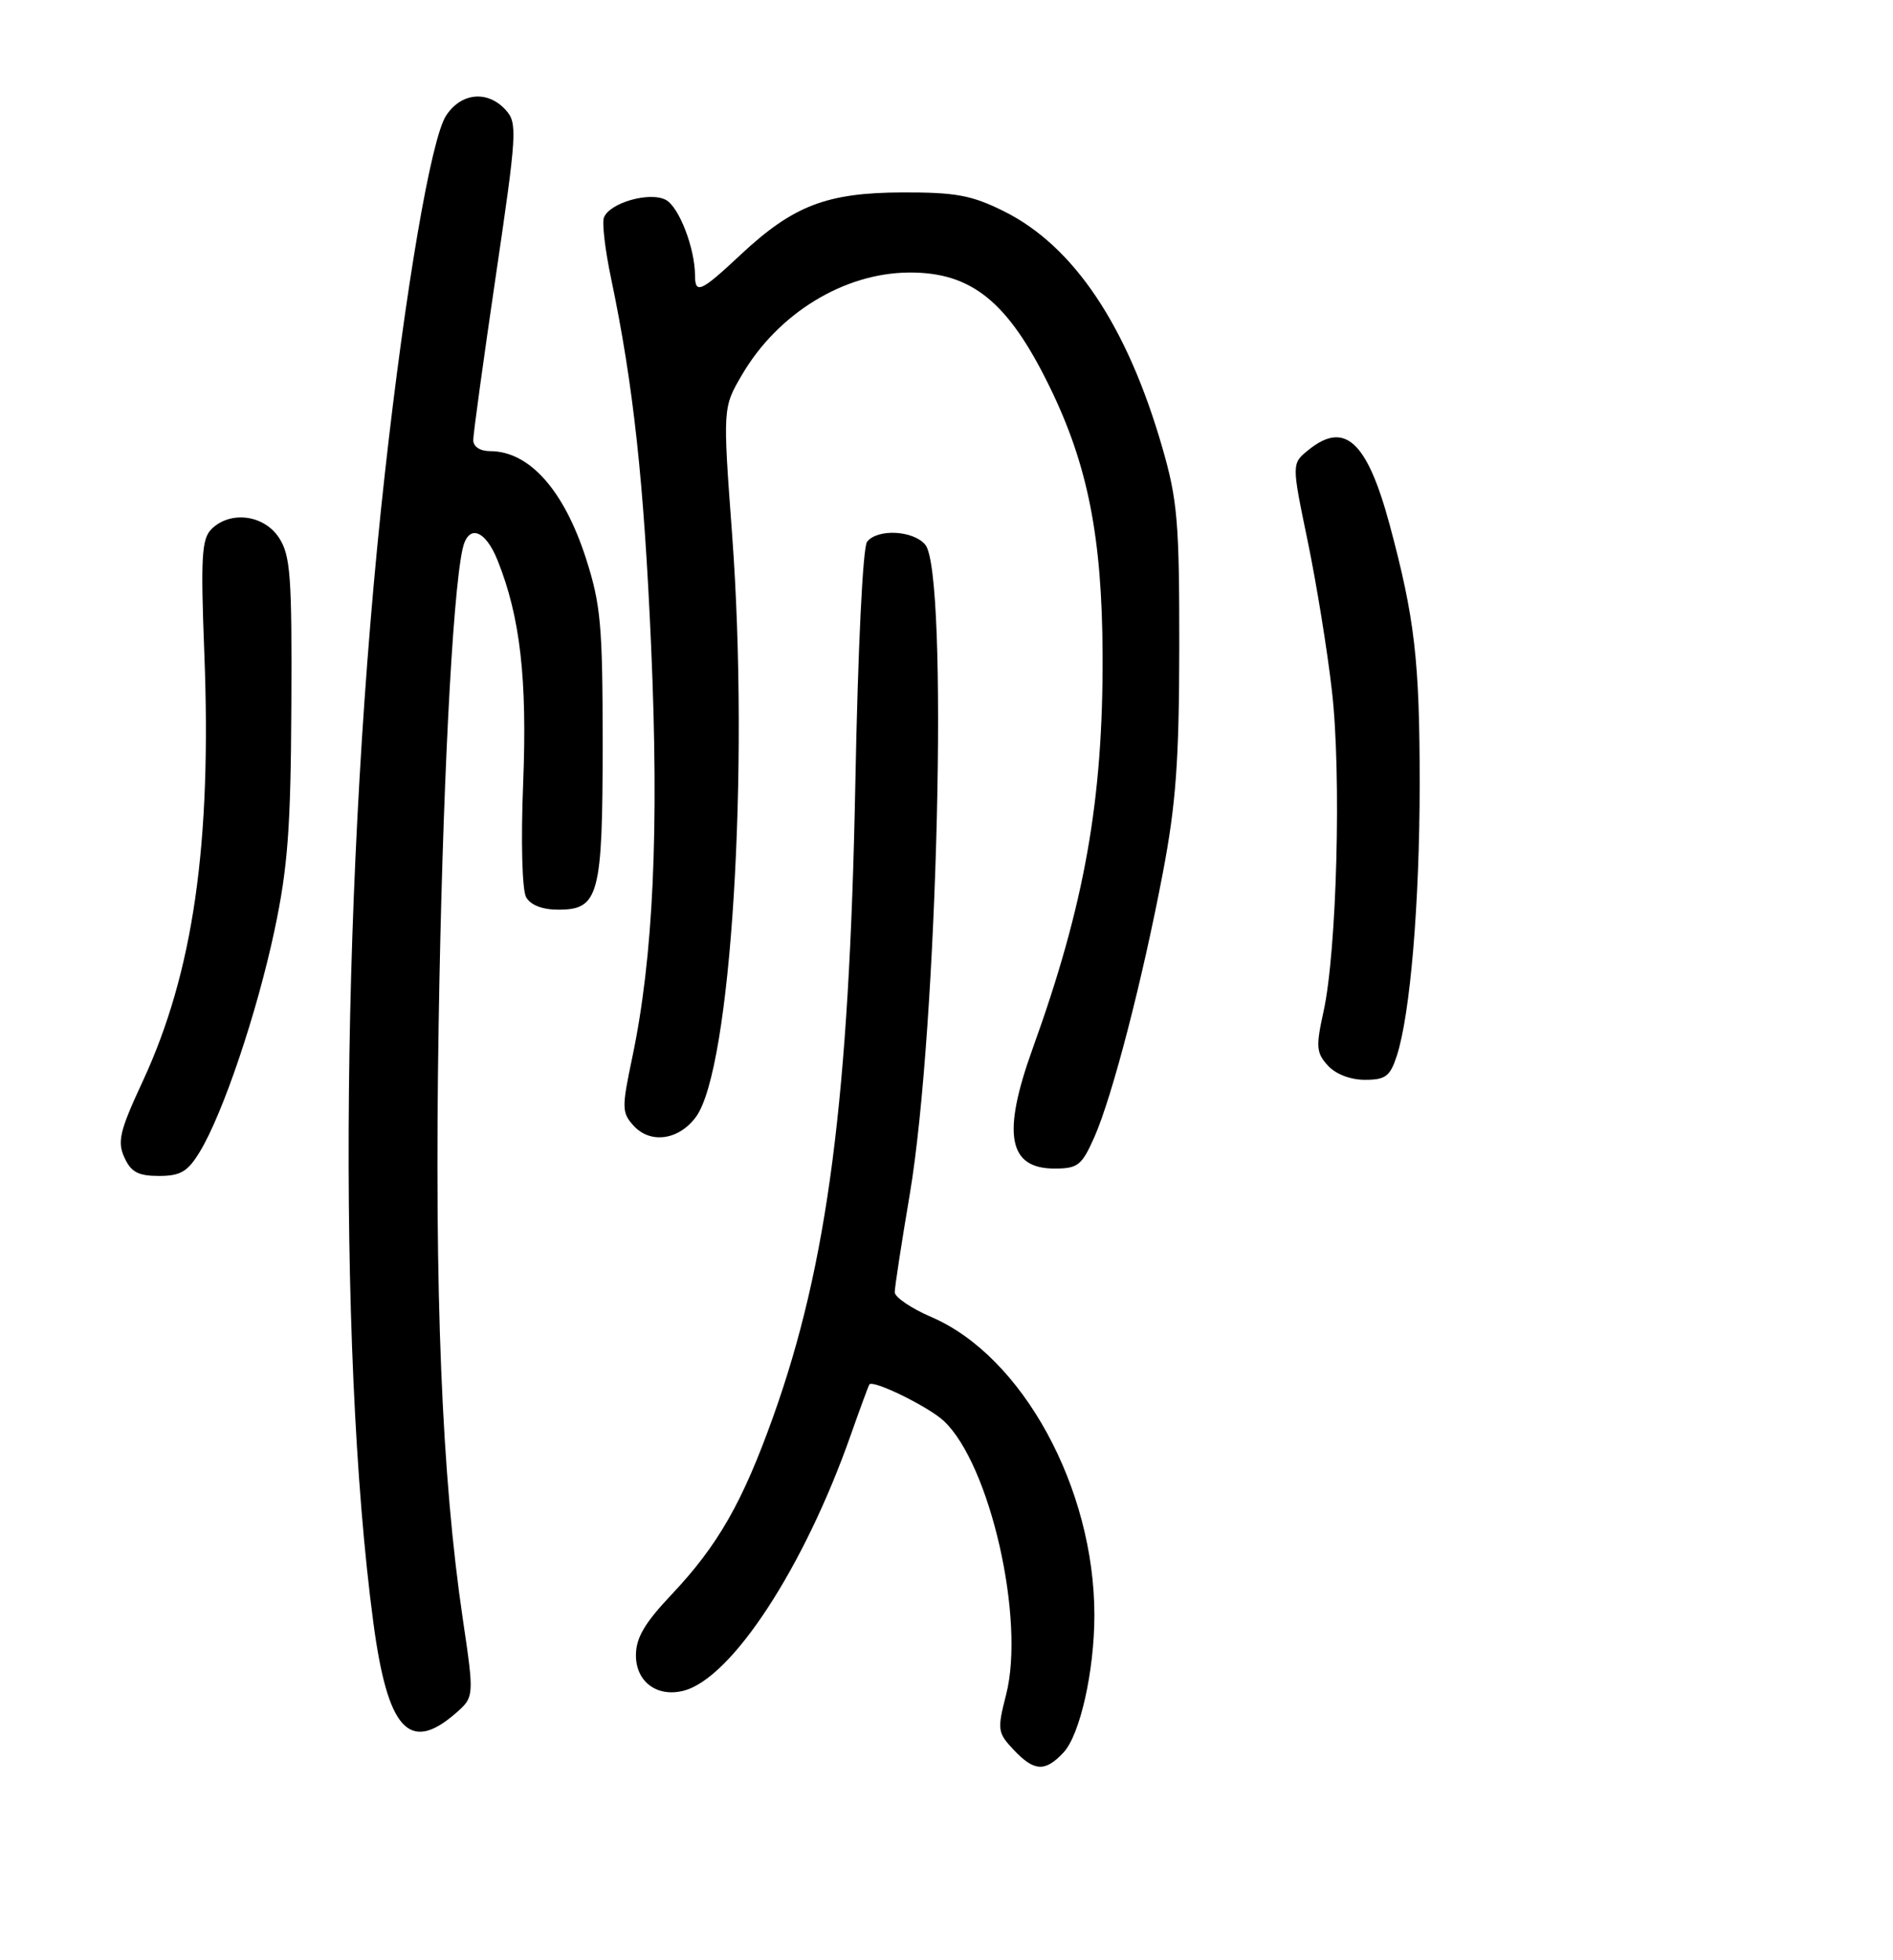 <?xml version="1.0" encoding="UTF-8" standalone="no"?>
<!DOCTYPE svg PUBLIC "-//W3C//DTD SVG 1.1//EN" "http://www.w3.org/Graphics/SVG/1.1/DTD/svg11.dtd" >
<svg xmlns="http://www.w3.org/2000/svg" xmlns:xlink="http://www.w3.org/1999/xlink" version="1.1" viewBox="0 0 256 265">
 <g >
 <path fill="currentColor"
d=" M 143.83 236.95 C 146.06 234.56 148.00 225.92 148.00 218.38 C 148.00 201.18 138.27 183.37 125.96 178.08 C 123.23 176.91 121.00 175.39 121.00 174.72 C 121.00 174.05 121.91 168.10 123.03 161.50 C 126.83 138.91 128.30 77.47 125.13 73.65 C 123.51 71.71 118.67 71.46 117.26 73.25 C 116.68 73.97 116.02 87.75 115.67 106.00 C 114.85 148.44 111.94 170.91 104.56 191.55 C 100.41 203.15 97.10 208.94 90.82 215.60 C 87.18 219.44 86.00 221.46 86.00 223.81 C 86.00 227.39 88.84 229.51 92.42 228.61 C 98.92 226.98 108.75 211.95 115.06 194.00 C 116.32 190.43 117.45 187.36 117.57 187.19 C 118.04 186.51 125.61 190.22 127.64 192.13 C 133.90 198.01 138.67 218.97 136.06 229.14 C 134.85 233.87 134.90 234.27 137.06 236.57 C 139.85 239.54 141.34 239.62 143.83 236.95 Z  M 61.52 231.74 C 64.15 229.47 64.15 229.47 62.60 218.99 C 59.74 199.73 58.73 175.00 59.32 138.50 C 59.82 107.31 61.16 80.67 62.55 74.25 C 63.30 70.81 65.61 71.56 67.30 75.79 C 70.35 83.40 71.31 91.78 70.75 105.88 C 70.43 113.79 70.61 120.33 71.15 121.31 C 71.75 122.38 73.34 123.00 75.51 123.00 C 80.99 123.00 81.50 121.09 81.50 100.50 C 81.50 84.55 81.24 81.70 79.24 75.50 C 76.26 66.25 71.57 61.00 66.28 61.00 C 64.92 61.00 64.00 60.39 64.00 59.50 C 64.00 58.68 65.37 48.72 67.04 37.38 C 69.91 17.93 69.99 16.64 68.39 14.87 C 65.95 12.18 62.37 12.51 60.33 15.63 C 58.30 18.71 54.83 39.00 52.05 64.00 C 46.16 116.82 45.50 181.97 50.49 219.39 C 52.41 233.81 55.32 237.07 61.52 231.74 Z  M 27.01 155.75 C 30.15 150.59 34.77 136.89 37.13 125.75 C 38.92 117.32 39.32 111.94 39.40 95.46 C 39.49 77.85 39.28 75.09 37.73 72.71 C 35.69 69.59 31.13 69.02 28.59 71.55 C 27.27 72.87 27.13 75.36 27.63 88.30 C 28.64 114.11 26.14 131.49 19.28 146.25 C 16.19 152.90 15.84 154.36 16.82 156.50 C 17.72 158.48 18.69 159.00 21.49 159.00 C 24.41 159.00 25.38 158.43 27.01 155.75 Z  M 148.00 153.74 C 150.42 148.25 154.48 132.62 157.26 118.00 C 159.03 108.72 159.46 102.83 159.48 87.50 C 159.49 70.59 159.24 67.62 157.18 60.50 C 152.44 44.06 145.21 33.27 135.79 28.58 C 131.42 26.40 129.27 26.00 122.05 26.02 C 111.80 26.05 107.28 27.79 100.16 34.44 C 94.79 39.47 94.00 39.83 93.99 37.25 C 93.98 33.56 91.83 27.98 90.05 27.03 C 87.88 25.87 82.44 27.41 81.67 29.42 C 81.40 30.12 81.83 33.80 82.63 37.59 C 85.67 52.10 87.08 65.10 88.06 87.51 C 89.14 112.23 88.35 129.44 85.51 142.95 C 84.07 149.78 84.08 150.44 85.68 152.20 C 87.95 154.71 91.82 154.16 94.13 151.00 C 98.86 144.52 101.36 104.16 99.01 72.31 C 97.74 55.12 97.74 55.12 100.35 50.67 C 105.20 42.38 114.12 36.92 122.89 36.85 C 131.38 36.78 136.32 40.78 141.93 52.26 C 147.11 62.83 149.04 72.62 149.11 88.50 C 149.19 108.20 146.68 122.30 139.64 141.81 C 135.49 153.31 136.34 158.00 142.59 158.00 C 145.77 158.00 146.29 157.59 148.00 153.74 Z  M 188.90 142.75 C 190.72 137.14 191.98 122.09 191.99 106.00 C 191.99 89.27 191.32 83.54 187.91 70.88 C 184.87 59.64 181.85 56.87 176.95 60.84 C 174.67 62.68 174.67 62.68 176.83 73.09 C 178.02 78.82 179.51 87.99 180.13 93.48 C 181.42 104.75 180.79 128.65 178.98 136.81 C 177.94 141.51 178.01 142.36 179.56 144.06 C 180.61 145.23 182.62 146.00 184.58 146.00 C 187.38 146.00 187.99 145.54 188.90 142.75 Z "/>
</g>
</svg>